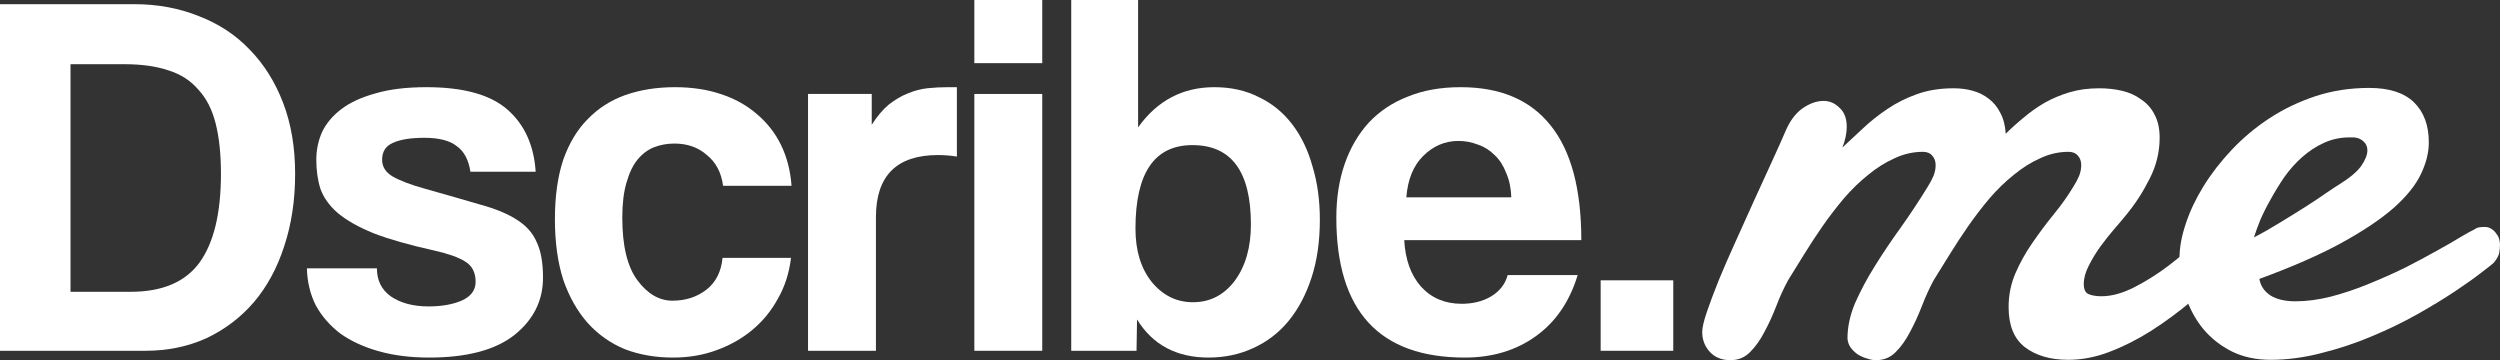 <svg width="118" height="17" viewBox="0 0 118 17" fill="none" xmlns="http://www.w3.org/2000/svg">
<rect x="0" y="0" width="118" height="17" fill="#333333" stroke="none"/>
<path d="M6.164 13.773C7.659 13.773 8.744 13.313 9.418 12.393C10.092 11.457 10.429 10.061 10.429 8.205C10.429 7.285 10.347 6.496 10.182 5.839C10.018 5.182 9.747 4.648 9.369 4.238C9.007 3.811 8.539 3.507 7.963 3.326C7.388 3.129 6.689 3.03 5.868 3.03H3.328V13.773H6.164ZM0 16.557V0.197H6.336C7.437 0.197 8.456 0.386 9.393 0.764C10.33 1.125 11.127 1.651 11.785 2.341C12.459 3.03 12.985 3.868 13.363 4.854C13.741 5.839 13.93 6.956 13.93 8.205C13.93 9.453 13.757 10.594 13.412 11.629C13.083 12.648 12.607 13.526 11.982 14.265C11.357 14.988 10.61 15.555 9.738 15.966C8.867 16.36 7.906 16.557 6.854 16.557H0Z" fill="white"/>
<path d="M22.203 8.106C22.12 7.548 21.907 7.145 21.561 6.899C21.233 6.636 20.723 6.504 20.033 6.504C19.375 6.504 18.874 6.587 18.529 6.751C18.2 6.899 18.036 7.162 18.036 7.539C18.036 7.868 18.2 8.131 18.529 8.328C18.874 8.525 19.367 8.714 20.008 8.894C21.06 9.19 21.948 9.445 22.671 9.658C23.394 9.855 23.969 10.094 24.397 10.373C24.84 10.652 25.153 11.005 25.334 11.432C25.531 11.843 25.63 12.401 25.63 13.107C25.63 14.192 25.177 15.095 24.273 15.818C23.369 16.524 22.03 16.877 20.255 16.877C19.384 16.877 18.595 16.779 17.888 16.581C17.181 16.384 16.573 16.105 16.064 15.744C15.571 15.366 15.184 14.922 14.905 14.413C14.642 13.888 14.502 13.305 14.486 12.664H17.79C17.79 13.239 18.011 13.682 18.455 13.995C18.915 14.307 19.507 14.463 20.23 14.463C20.838 14.463 21.356 14.372 21.783 14.192C22.227 13.995 22.449 13.699 22.449 13.305C22.449 12.861 22.285 12.541 21.956 12.344C21.644 12.147 21.159 11.974 20.501 11.826C19.318 11.563 18.365 11.293 17.642 11.013C16.918 10.718 16.351 10.397 15.94 10.052C15.546 9.707 15.275 9.33 15.127 8.919C14.995 8.508 14.93 8.048 14.93 7.539C14.93 7.079 15.02 6.644 15.201 6.233C15.398 5.823 15.702 5.461 16.113 5.149C16.524 4.837 17.058 4.591 17.715 4.41C18.373 4.213 19.178 4.115 20.132 4.115C21.874 4.115 23.148 4.468 23.953 5.174C24.758 5.88 25.202 6.858 25.284 8.106H22.203Z" fill="white"/>
<path d="M37.335 12.171C37.253 12.878 37.047 13.518 36.719 14.093C36.407 14.668 36.004 15.161 35.511 15.571C35.018 15.982 34.451 16.302 33.81 16.532C33.185 16.762 32.503 16.877 31.763 16.877C30.942 16.877 30.186 16.746 29.495 16.483C28.821 16.204 28.238 15.793 27.745 15.251C27.252 14.693 26.865 14.011 26.586 13.206C26.323 12.385 26.192 11.432 26.192 10.348C26.192 9.264 26.323 8.328 26.586 7.539C26.865 6.751 27.252 6.11 27.745 5.618C28.238 5.108 28.829 4.731 29.52 4.484C30.227 4.238 31.007 4.115 31.862 4.115C32.651 4.115 33.366 4.221 34.007 4.435C34.664 4.648 35.231 4.96 35.708 5.371C36.201 5.782 36.587 6.275 36.867 6.849C37.146 7.424 37.31 8.065 37.36 8.771H34.13C34.048 8.147 33.793 7.662 33.366 7.318C32.955 6.956 32.445 6.776 31.837 6.776C31.492 6.776 31.172 6.833 30.876 6.948C30.58 7.063 30.317 7.26 30.087 7.539C29.873 7.802 29.701 8.163 29.569 8.623C29.438 9.067 29.372 9.617 29.372 10.274C29.372 11.605 29.61 12.59 30.087 13.231C30.564 13.871 31.114 14.192 31.739 14.192C32.363 14.192 32.897 14.019 33.341 13.674C33.785 13.329 34.04 12.828 34.105 12.171H37.335Z" fill="white"/>
<path d="M38.139 16.557V4.435H41.146V5.889C41.409 5.478 41.681 5.158 41.96 4.928C42.256 4.698 42.552 4.525 42.847 4.41C43.16 4.279 43.472 4.197 43.784 4.164C44.097 4.131 44.417 4.115 44.746 4.115H45.165V7.391C44.869 7.342 44.573 7.318 44.277 7.318C42.322 7.318 41.344 8.295 41.344 10.249V16.557H38.139Z" fill="white"/>
<path d="M45.989 16.557V4.435H49.194V16.557H45.989ZM45.989 2.981V0H49.194V2.981H45.989Z" fill="white"/>
<path d="M56.306 14.265C57.112 14.265 57.769 13.929 58.279 13.255C58.788 12.566 59.043 11.678 59.043 10.594C59.043 8.098 58.123 6.849 56.282 6.849C54.49 6.849 53.594 8.163 53.594 10.791C53.594 11.826 53.849 12.664 54.359 13.305C54.885 13.945 55.534 14.265 56.306 14.265ZM50.562 16.557V0H53.718V6.012C54.622 4.747 55.821 4.115 57.317 4.115C58.106 4.115 58.805 4.271 59.413 4.583C60.037 4.878 60.563 5.305 60.99 5.864C61.418 6.422 61.738 7.088 61.952 7.86C62.182 8.615 62.297 9.453 62.297 10.373C62.297 11.391 62.166 12.303 61.903 13.107C61.64 13.912 61.278 14.594 60.818 15.152C60.358 15.711 59.799 16.138 59.142 16.434C58.501 16.729 57.802 16.877 57.046 16.877C55.534 16.877 54.408 16.278 53.668 15.079L53.644 16.557H50.562Z" fill="white"/>
<path d="M71.334 9.313C71.318 8.87 71.236 8.484 71.088 8.155C70.956 7.81 70.775 7.531 70.545 7.318C70.315 7.088 70.052 6.923 69.756 6.825C69.461 6.71 69.156 6.652 68.844 6.652C68.203 6.652 67.644 6.89 67.168 7.367C66.707 7.827 66.445 8.476 66.379 9.313H71.334ZM66.28 11.334C66.329 12.253 66.593 12.984 67.069 13.526C67.562 14.068 68.203 14.339 68.992 14.339C69.518 14.339 69.978 14.225 70.373 13.995C70.784 13.748 71.047 13.411 71.162 12.984H74.465C74.087 14.233 73.43 15.194 72.493 15.867C71.556 16.541 70.439 16.877 69.14 16.877C65.097 16.877 63.075 14.676 63.075 10.274C63.075 9.338 63.207 8.492 63.47 7.736C63.733 6.981 64.111 6.332 64.604 5.79C65.113 5.248 65.73 4.837 66.453 4.558C67.176 4.262 68.006 4.115 68.943 4.115C70.817 4.115 72.23 4.714 73.183 5.913C74.153 7.112 74.638 8.919 74.638 11.334H66.28Z" fill="white"/>
<path d="M75.551 16.557V13.231H78.978V16.557H75.551Z" fill="white"/>
<path d="M87.201 15.977C87.201 15.432 87.32 14.875 87.559 14.307C87.809 13.739 88.121 13.154 88.497 12.552C88.872 11.95 89.281 11.342 89.724 10.728C90.168 10.103 90.588 9.467 90.986 8.819C91.1 8.638 91.191 8.467 91.259 8.308C91.328 8.138 91.362 7.967 91.362 7.797C91.362 7.615 91.311 7.467 91.208 7.354C91.106 7.229 90.958 7.166 90.765 7.166C90.299 7.166 89.85 7.268 89.418 7.473C88.985 7.666 88.57 7.927 88.172 8.257C87.775 8.575 87.394 8.944 87.03 9.365C86.677 9.785 86.342 10.223 86.024 10.677C85.717 11.12 85.427 11.563 85.154 12.006C84.881 12.45 84.631 12.853 84.404 13.216C84.199 13.591 84.011 14 83.841 14.444C83.67 14.887 83.483 15.296 83.278 15.671C83.085 16.046 82.863 16.358 82.613 16.608C82.363 16.869 82.05 17 81.675 17C81.266 17 80.942 16.869 80.703 16.608C80.464 16.347 80.345 16.034 80.345 15.671C80.345 15.466 80.419 15.148 80.566 14.716C80.714 14.284 80.902 13.784 81.129 13.216C81.368 12.637 81.635 12.023 81.931 11.376C82.226 10.728 82.516 10.086 82.8 9.45C83.096 8.814 83.369 8.217 83.619 7.66C83.881 7.092 84.097 6.609 84.267 6.212C84.472 5.723 84.739 5.36 85.069 5.121C85.41 4.882 85.745 4.763 86.075 4.763C86.359 4.763 86.609 4.871 86.825 5.087C87.053 5.291 87.166 5.593 87.166 5.99C87.166 6.286 87.098 6.609 86.962 6.962C87.269 6.678 87.598 6.371 87.951 6.041C88.303 5.712 88.684 5.411 89.094 5.138C89.514 4.854 89.98 4.621 90.492 4.439C91.004 4.257 91.578 4.167 92.214 4.167C92.533 4.167 92.834 4.206 93.118 4.286C93.402 4.365 93.653 4.49 93.869 4.661C94.096 4.831 94.278 5.053 94.414 5.326C94.562 5.598 94.647 5.928 94.67 6.314C94.932 6.053 95.216 5.797 95.523 5.547C95.83 5.286 96.159 5.053 96.512 4.848C96.876 4.644 97.268 4.479 97.689 4.354C98.109 4.229 98.576 4.167 99.087 4.167C99.462 4.167 99.82 4.206 100.162 4.286C100.503 4.365 100.804 4.502 101.065 4.695C101.338 4.877 101.549 5.115 101.696 5.411C101.856 5.706 101.935 6.07 101.935 6.501C101.935 7.183 101.776 7.831 101.458 8.444C101.151 9.058 100.787 9.62 100.366 10.132C100.23 10.302 100.048 10.518 99.82 10.779C99.593 11.041 99.371 11.319 99.155 11.614C98.939 11.91 98.752 12.217 98.593 12.535C98.433 12.841 98.354 13.131 98.354 13.404C98.354 13.654 98.428 13.813 98.576 13.881C98.735 13.949 98.939 13.983 99.189 13.983C99.667 13.983 100.184 13.841 100.741 13.557C101.298 13.273 101.838 12.932 102.361 12.535C102.896 12.126 103.39 11.705 103.845 11.274C104.311 10.83 104.681 10.461 104.954 10.166C105.022 10.086 105.101 10.029 105.192 9.995C105.283 9.961 105.374 9.944 105.465 9.944C105.67 9.944 105.852 10.035 106.011 10.217C106.182 10.399 106.267 10.637 106.267 10.933C106.267 11.16 106.199 11.41 106.062 11.683C105.926 11.955 105.693 12.222 105.363 12.484C104.749 13.074 104.118 13.643 103.47 14.188C102.833 14.722 102.185 15.199 101.526 15.62C100.878 16.029 100.224 16.358 99.565 16.608C98.917 16.858 98.269 16.983 97.621 16.983C96.779 16.983 96.097 16.784 95.574 16.386C95.062 15.989 94.806 15.358 94.806 14.495C94.806 13.927 94.915 13.393 95.131 12.893C95.347 12.393 95.614 11.915 95.932 11.461C96.251 10.995 96.586 10.546 96.938 10.115C97.291 9.683 97.598 9.251 97.859 8.819C97.973 8.638 98.064 8.467 98.132 8.308C98.2 8.138 98.234 7.967 98.234 7.797C98.234 7.615 98.183 7.467 98.081 7.354C97.979 7.229 97.831 7.166 97.638 7.166C97.171 7.166 96.722 7.268 96.29 7.473C95.858 7.666 95.443 7.927 95.045 8.257C94.647 8.575 94.266 8.944 93.903 9.365C93.55 9.785 93.215 10.223 92.897 10.677C92.59 11.12 92.3 11.563 92.027 12.006C91.754 12.45 91.504 12.853 91.276 13.216C91.072 13.591 90.884 14 90.714 14.444C90.543 14.887 90.355 15.296 90.151 15.671C89.957 16.046 89.736 16.358 89.486 16.608C89.236 16.869 88.923 17 88.548 17C88.411 17 88.263 16.972 88.104 16.915C87.945 16.869 87.797 16.801 87.661 16.71C87.536 16.619 87.428 16.511 87.337 16.386C87.257 16.262 87.212 16.125 87.201 15.977Z" fill="white"/>
<path d="M111.213 6.501C111.156 6.49 111.104 6.484 111.059 6.484C111.014 6.484 110.962 6.484 110.906 6.484C110.473 6.484 110.07 6.57 109.695 6.74C109.32 6.911 108.973 7.138 108.654 7.422C108.347 7.694 108.069 8.007 107.819 8.359C107.58 8.711 107.364 9.064 107.171 9.416C106.977 9.757 106.813 10.086 106.676 10.404C106.551 10.723 106.454 10.989 106.386 11.205C106.784 11.001 107.193 10.768 107.614 10.507C108.046 10.245 108.45 9.995 108.825 9.757C109.2 9.518 109.524 9.302 109.797 9.109C110.081 8.916 110.28 8.785 110.394 8.717C110.906 8.399 111.258 8.104 111.451 7.831C111.645 7.547 111.741 7.303 111.741 7.098C111.741 6.928 111.684 6.791 111.571 6.689C111.468 6.587 111.349 6.524 111.213 6.501ZM111.826 4.15C112.77 4.15 113.475 4.377 113.941 4.831C114.407 5.286 114.64 5.916 114.64 6.723C114.64 7.2 114.515 7.7 114.265 8.223C114.015 8.745 113.583 9.28 112.969 9.825C112.355 10.359 111.531 10.91 110.496 11.478C109.473 12.035 108.188 12.597 106.642 13.165C106.699 13.495 106.875 13.756 107.171 13.949C107.466 14.131 107.859 14.222 108.347 14.222C108.87 14.222 109.428 14.148 110.019 14C110.621 13.841 111.213 13.643 111.792 13.404C112.384 13.165 112.958 12.91 113.515 12.637C114.072 12.353 114.572 12.086 115.016 11.836C115.47 11.586 115.846 11.37 116.141 11.188C116.448 11.007 116.653 10.893 116.755 10.848C116.857 10.779 116.948 10.739 117.028 10.728C117.119 10.717 117.198 10.711 117.267 10.711C117.403 10.711 117.517 10.745 117.608 10.813C117.699 10.87 117.773 10.944 117.829 11.035C117.898 11.114 117.943 11.205 117.966 11.308C117.989 11.399 118 11.478 118 11.546C118 11.649 117.989 11.774 117.966 11.921C117.943 12.057 117.858 12.217 117.71 12.398C117.653 12.455 117.46 12.609 117.13 12.858C116.812 13.108 116.397 13.404 115.885 13.745C115.374 14.086 114.777 14.449 114.095 14.835C113.424 15.21 112.708 15.557 111.946 15.875C111.195 16.193 110.411 16.455 109.592 16.659C108.774 16.875 107.967 16.983 107.171 16.983C106.489 16.983 105.88 16.852 105.346 16.591C104.823 16.33 104.374 15.977 103.999 15.534C103.635 15.091 103.356 14.58 103.163 14C102.97 13.421 102.873 12.813 102.873 12.177C102.873 11.688 102.97 11.154 103.163 10.575C103.356 9.984 103.635 9.393 103.999 8.802C104.362 8.211 104.806 7.638 105.329 7.081C105.863 6.513 106.46 6.013 107.12 5.581C107.779 5.149 108.501 4.803 109.285 4.542C110.081 4.28 110.928 4.15 111.826 4.15Z" fill="white"/>
</svg>
